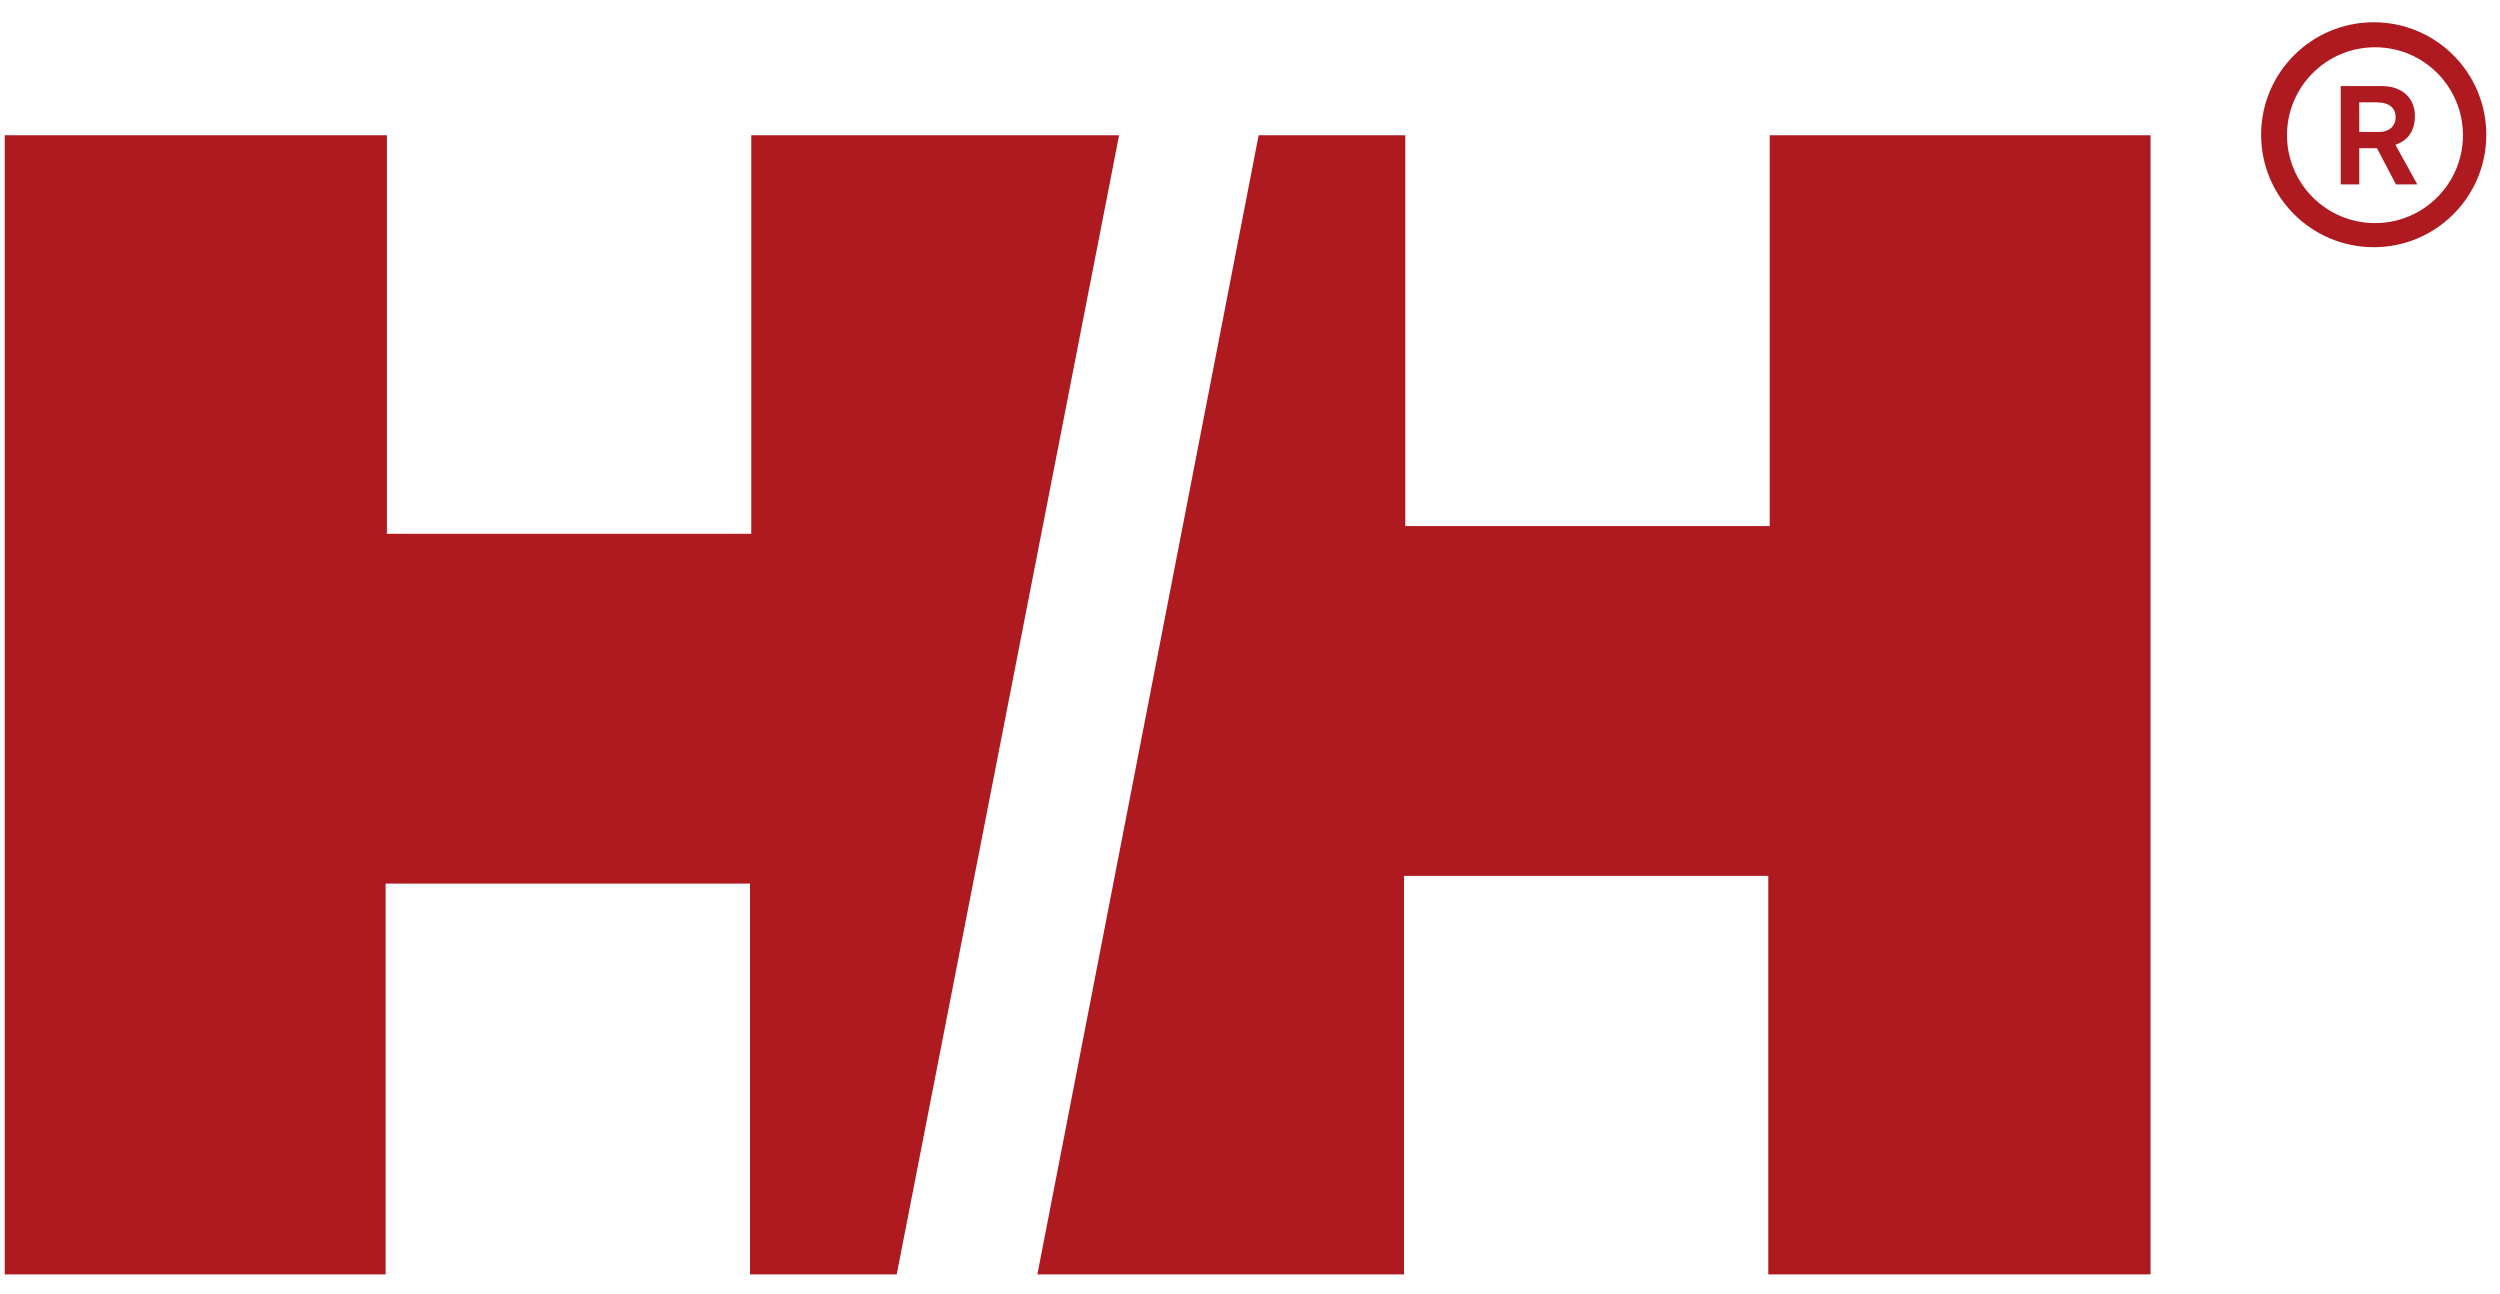 <svg viewBox="0 0 85 44" xmlns="http://www.w3.org/2000/svg" fill="#ae1a20"><g fill-rule="evenodd" transform="translate(.161 .757)"><path d="m80.547 7.648c2.112 0 3.826-1.71 3.826-3.822 0-2.116-1.713-3.826-3.826-3.826-2.114 0-3.83 1.71-3.83 3.826 0 2.112 1.716 3.822 3.83 3.822m-2.95-3.808c0-1.651 1.339-2.99 2.995-2.99 1.649 0 2.987 1.338 2.987 2.99 0 1.648-1.338 2.988-2.987 2.988-1.656 0-2.995-1.34-2.995-2.988"></path><path d="m80.054 3.729h.683c.322 0 .553-.19.553-.502 0-.307-.208-.504-.644-.504h-.593zm-.63-1.56h1.394c.711 0 1.128.425 1.128 1.012 0 .748-.502.925-.663.984l.745 1.348h-.726l-.646-1.231h-.602v1.231h-.63z"></path><path d="m42.633 3.843h4.986v13.287h12.389v-13.287h12.95v38.729h-12.997v-13.549h-12.386v13.549h-12.465z"></path><path d="m30.327 42.572h-4.988v-13.287h-12.389v13.287h-12.95v-38.729h12.994v13.549h12.388v-13.549h12.506z"></path></g></svg>